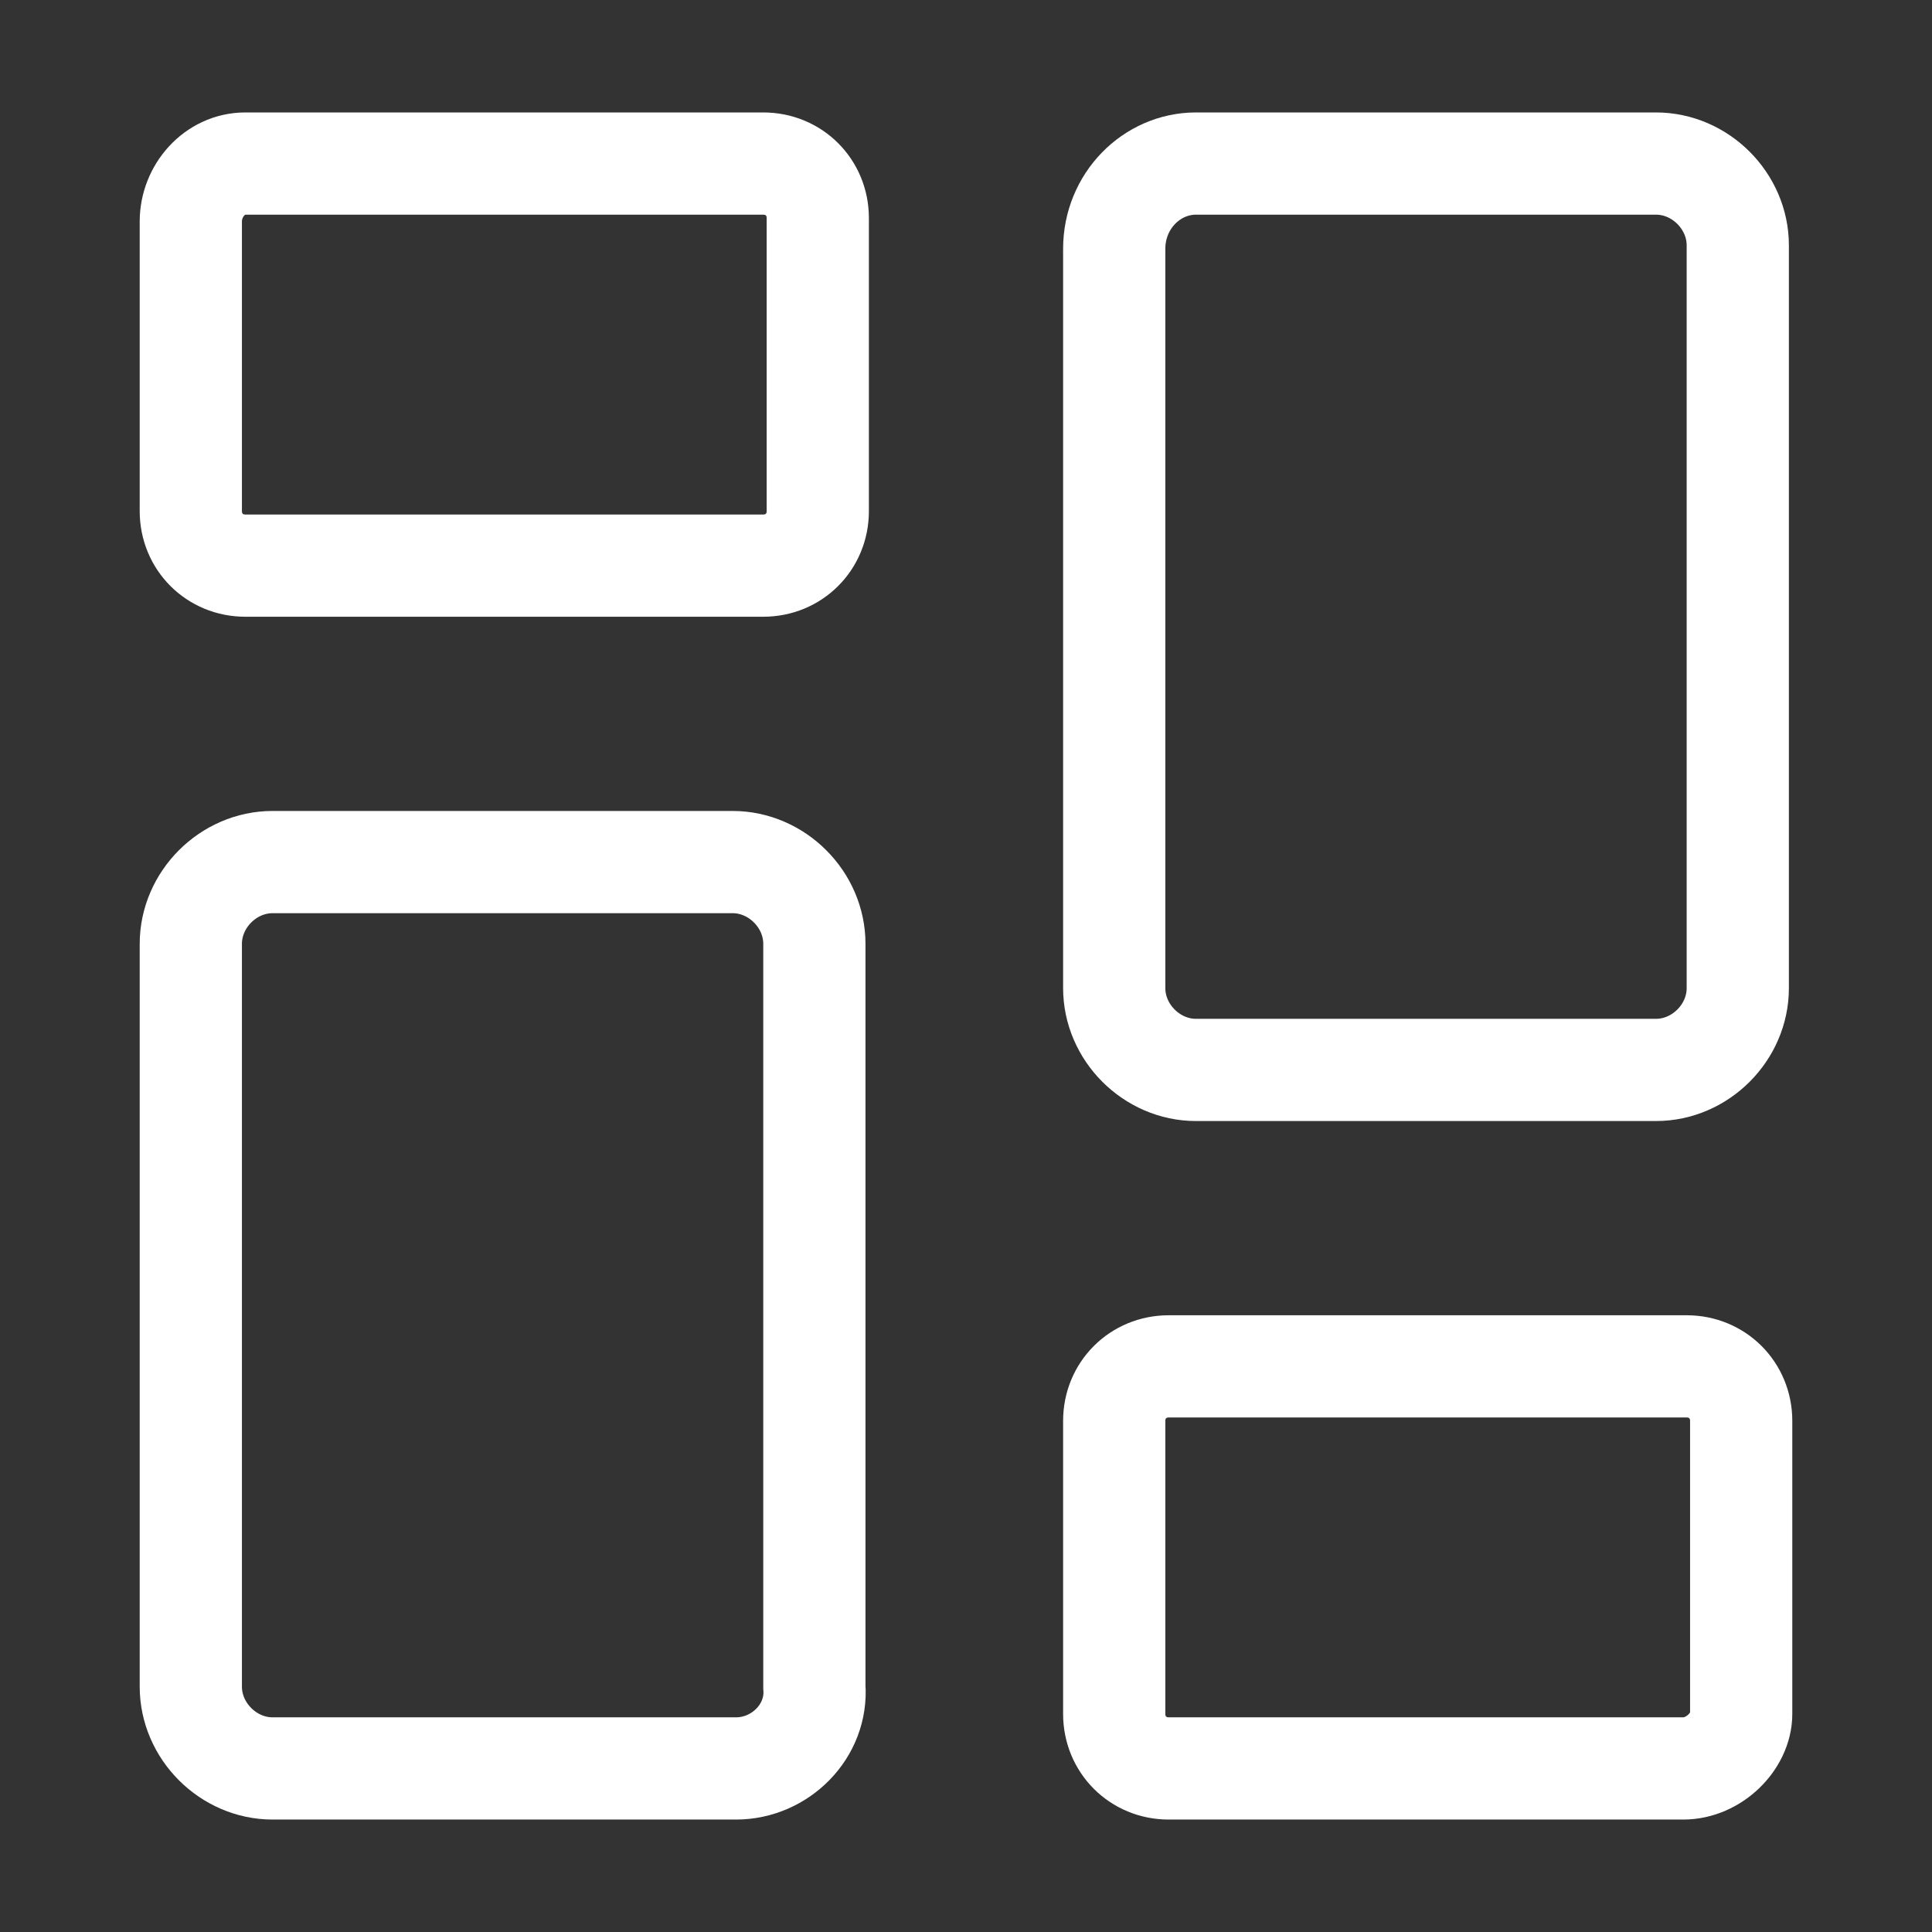 <?xml version="1.0" encoding="utf-8"?>
<!-- Generator: Adobe Illustrator 26.2.1, SVG Export Plug-In . SVG Version: 6.00 Build 0)  -->
<svg version="1.1" id="Camada_1" xmlns="http://www.w3.org/2000/svg" xmlns:xlink="http://www.w3.org/1999/xlink" x="0px" y="0px"
	 viewBox="0 0 56.7 56.7" style="enable-background:new 0 0 56.7 56.7;" xml:space="preserve">
<rect x="0" y="0" width="56.7" height="56.7" fill="#333333" stroke="none"/>
<style type="text/css">
	.st0{fill:none;stroke:#FFFFFF;stroke-width:3;stroke-miterlimit:10;}
</style>
<g id="Camada_2_00000084498289785750333390000015672824359663802024_">
	<g id="Camada_1-2">
		<path class="st0" d="M7.2,4.8h15.2c0.9,0,1.6,0.7,1.6,1.6V15c0,0.9-0.7,1.6-1.6,1.6H7.2c-0.9,0-1.6-0.7-1.6-1.6V6.5
			C5.6,5.6,6.3,4.8,7.2,4.8z"/>
		<path class="st0" d="M35.1,4.8h13.5c1.3,0,2.4,1.1,2.4,2.4V29c0,1.3-1.1,2.4-2.4,2.4H35.1c-1.3,0-2.4-1.1-2.4-2.4V7.3
			C32.7,5.9,33.8,4.8,35.1,4.8z"/>
		<path class="st0" d="M49.4,51.9H34.3c-0.9,0-1.6-0.7-1.6-1.6v-8.6c0-0.9,0.7-1.6,1.6-1.6h15.2c0.9,0,1.6,0.7,1.6,1.6v8.6
			C51.1,51.1,50.3,51.9,49.4,51.9z"/>
		<path class="st0" d="M21.6,51.9H8c-1.3,0-2.4-1.1-2.4-2.4V27.7c0-1.3,1.1-2.4,2.4-2.4h13.5c1.3,0,2.4,1.1,2.4,2.4v21.8
			C24,50.8,22.9,51.9,21.6,51.9z"/>
	</g>
</g>
</svg>
